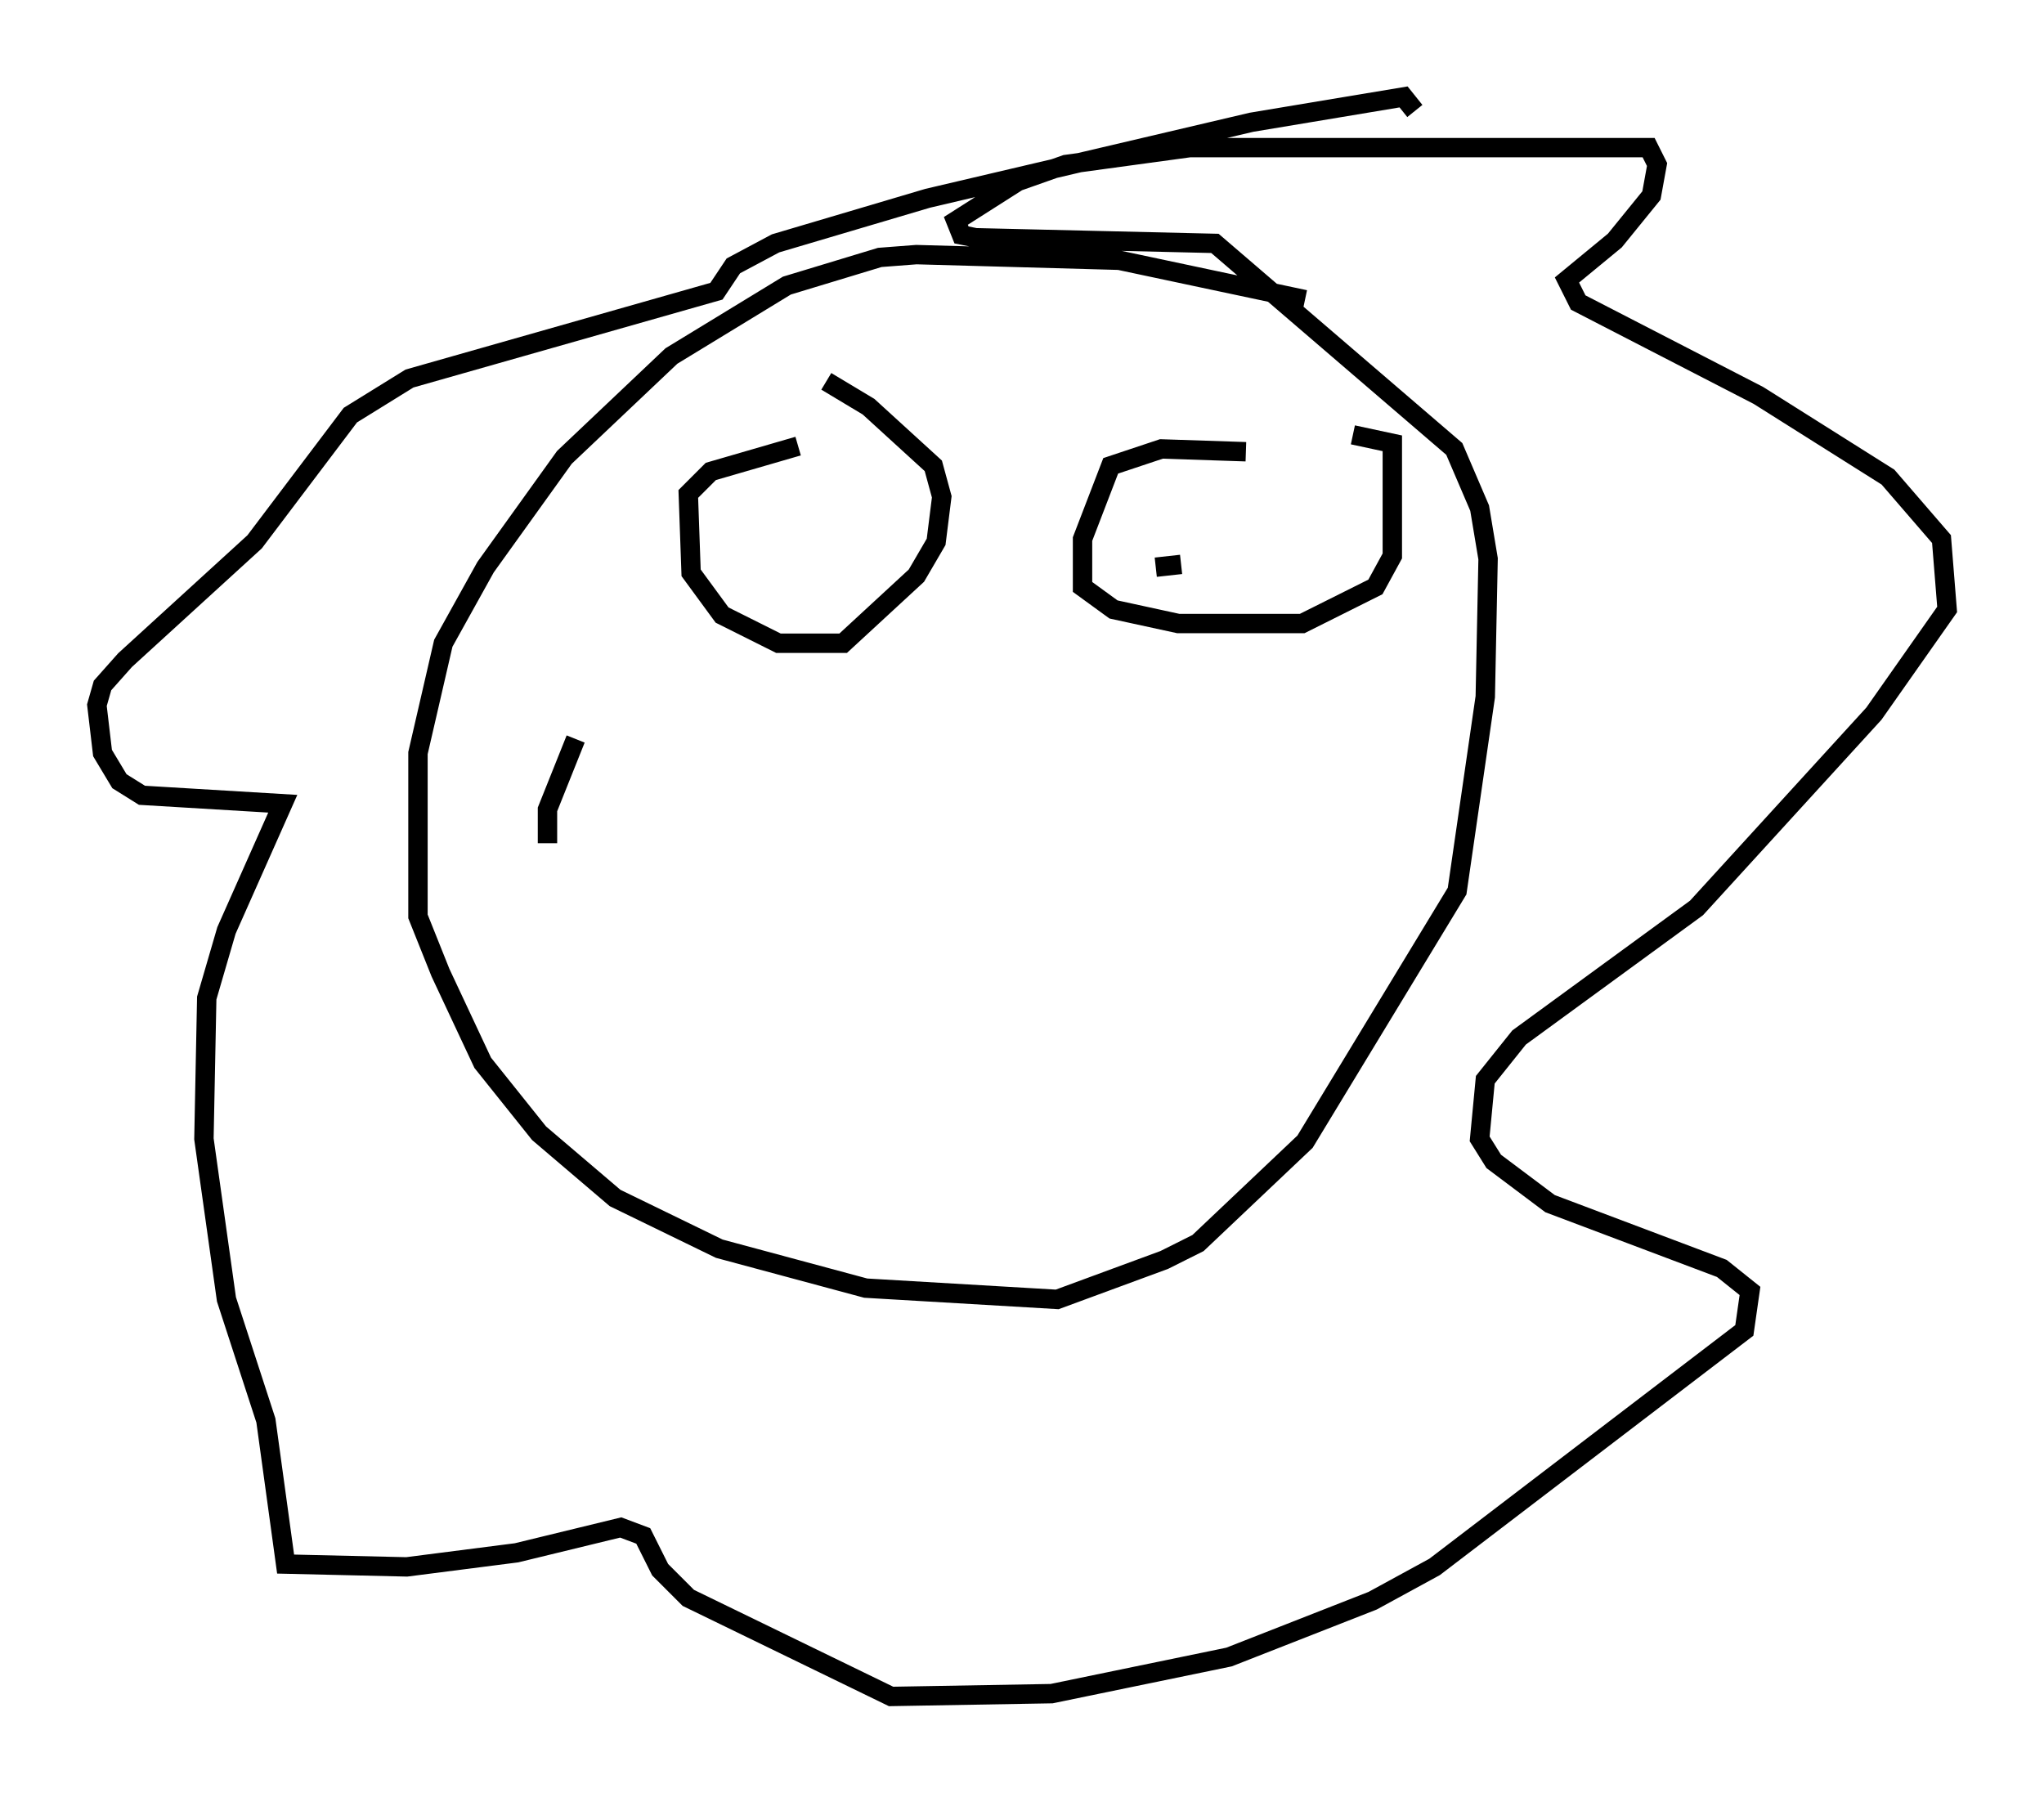 <?xml version="1.0" encoding="utf-8" ?>
<svg baseProfile="full" height="92.503" version="1.1" width="105.43" xmlns="http://www.w3.org/2000/svg" xmlns:ev="http://www.w3.org/2001/xml-events" xmlns:xlink="http://www.w3.org/1999/xlink"><defs /><rect fill="white" height="92.503" width="105.43" x="0" y="0" /><path d="M71.816, 17.346 m-4.503, -1.888 l-9.587, -2.034 -10.458, -0.291 l-1.888, 0.145 -4.793, 1.453 l-5.955, 3.631 -5.52, 5.229 l-4.067, 5.665 -2.179, 3.922 l-1.307, 5.665 0.0, 8.425 l1.162, 2.905 2.179, 4.648 l2.905, 3.631 3.922, 3.341 l5.374, 2.615 7.553, 2.034 l9.877, 0.581 5.52, -2.034 l1.743, -0.872 5.52, -5.229 l7.844, -12.927 1.453, -10.022 l0.145, -7.117 -0.436, -2.615 l-1.307, -3.05 -12.346, -10.603 l-12.346, -0.291 -0.726, -0.145 l-0.291, -0.726 3.196, -2.034 l2.469, -0.872 6.391, -0.872 l23.676, 0.0 0.436, 0.872 l-0.291, 1.598 -1.888, 2.324 l-2.469, 2.034 0.581, 1.162 l9.296, 4.793 6.682, 4.212 l2.76, 3.196 0.291, 3.631 l-3.777, 5.374 -9.151, 10.022 l-9.151, 6.682 -1.743, 2.179 l-0.291, 3.05 0.726, 1.162 l2.905, 2.179 8.86, 3.341 l1.453, 1.162 -0.291, 2.034 l-15.978, 12.201 -3.196, 1.743 l-7.408, 2.905 -9.151, 1.888 l-8.279, 0.145 -10.458, -5.084 l-1.453, -1.453 -0.872, -1.743 l-1.162, -0.436 -5.374, 1.307 l-5.665, 0.726 -6.246, -0.145 l-1.017, -7.408 -2.034, -6.246 l-1.162, -8.279 0.145, -7.263 l1.017, -3.486 2.905, -6.536 l-7.263, -0.436 -1.162, -0.726 l-0.872, -1.453 -0.291, -2.469 l0.291, -1.017 1.162, -1.307 l6.682, -6.101 4.939, -6.536 l3.05, -1.888 15.832, -4.503 l0.872, -1.307 2.179, -1.162 l7.844, -2.324 16.704, -3.922 l7.844, -1.307 0.581, 0.726 m-31.81, 17.285 l-4.503, 1.307 -1.162, 1.162 l0.145, 4.067 1.598, 2.179 l2.905, 1.453 3.341, 0.0 l3.777, -3.486 1.017, -1.743 l0.291, -2.324 -0.436, -1.598 l-3.341, -3.05 -2.179, -1.307 m-3.05, 7.553 l0.0, 0.0 m24.693, -3.922 l-4.358, -0.145 -2.615, 0.872 l-1.453, 3.777 0.0, 2.469 l1.598, 1.162 3.341, 0.726 l6.391, 0.0 3.777, -1.888 l0.872, -1.598 0.0, -5.81 l-2.034, -0.436 m-10.168, 6.827 l1.307, -0.145 m-31.229, 9.006 l-1.453, 3.631 0.0, 1.743 " fill="none" stroke="black" stroke-width="1" /></svg>